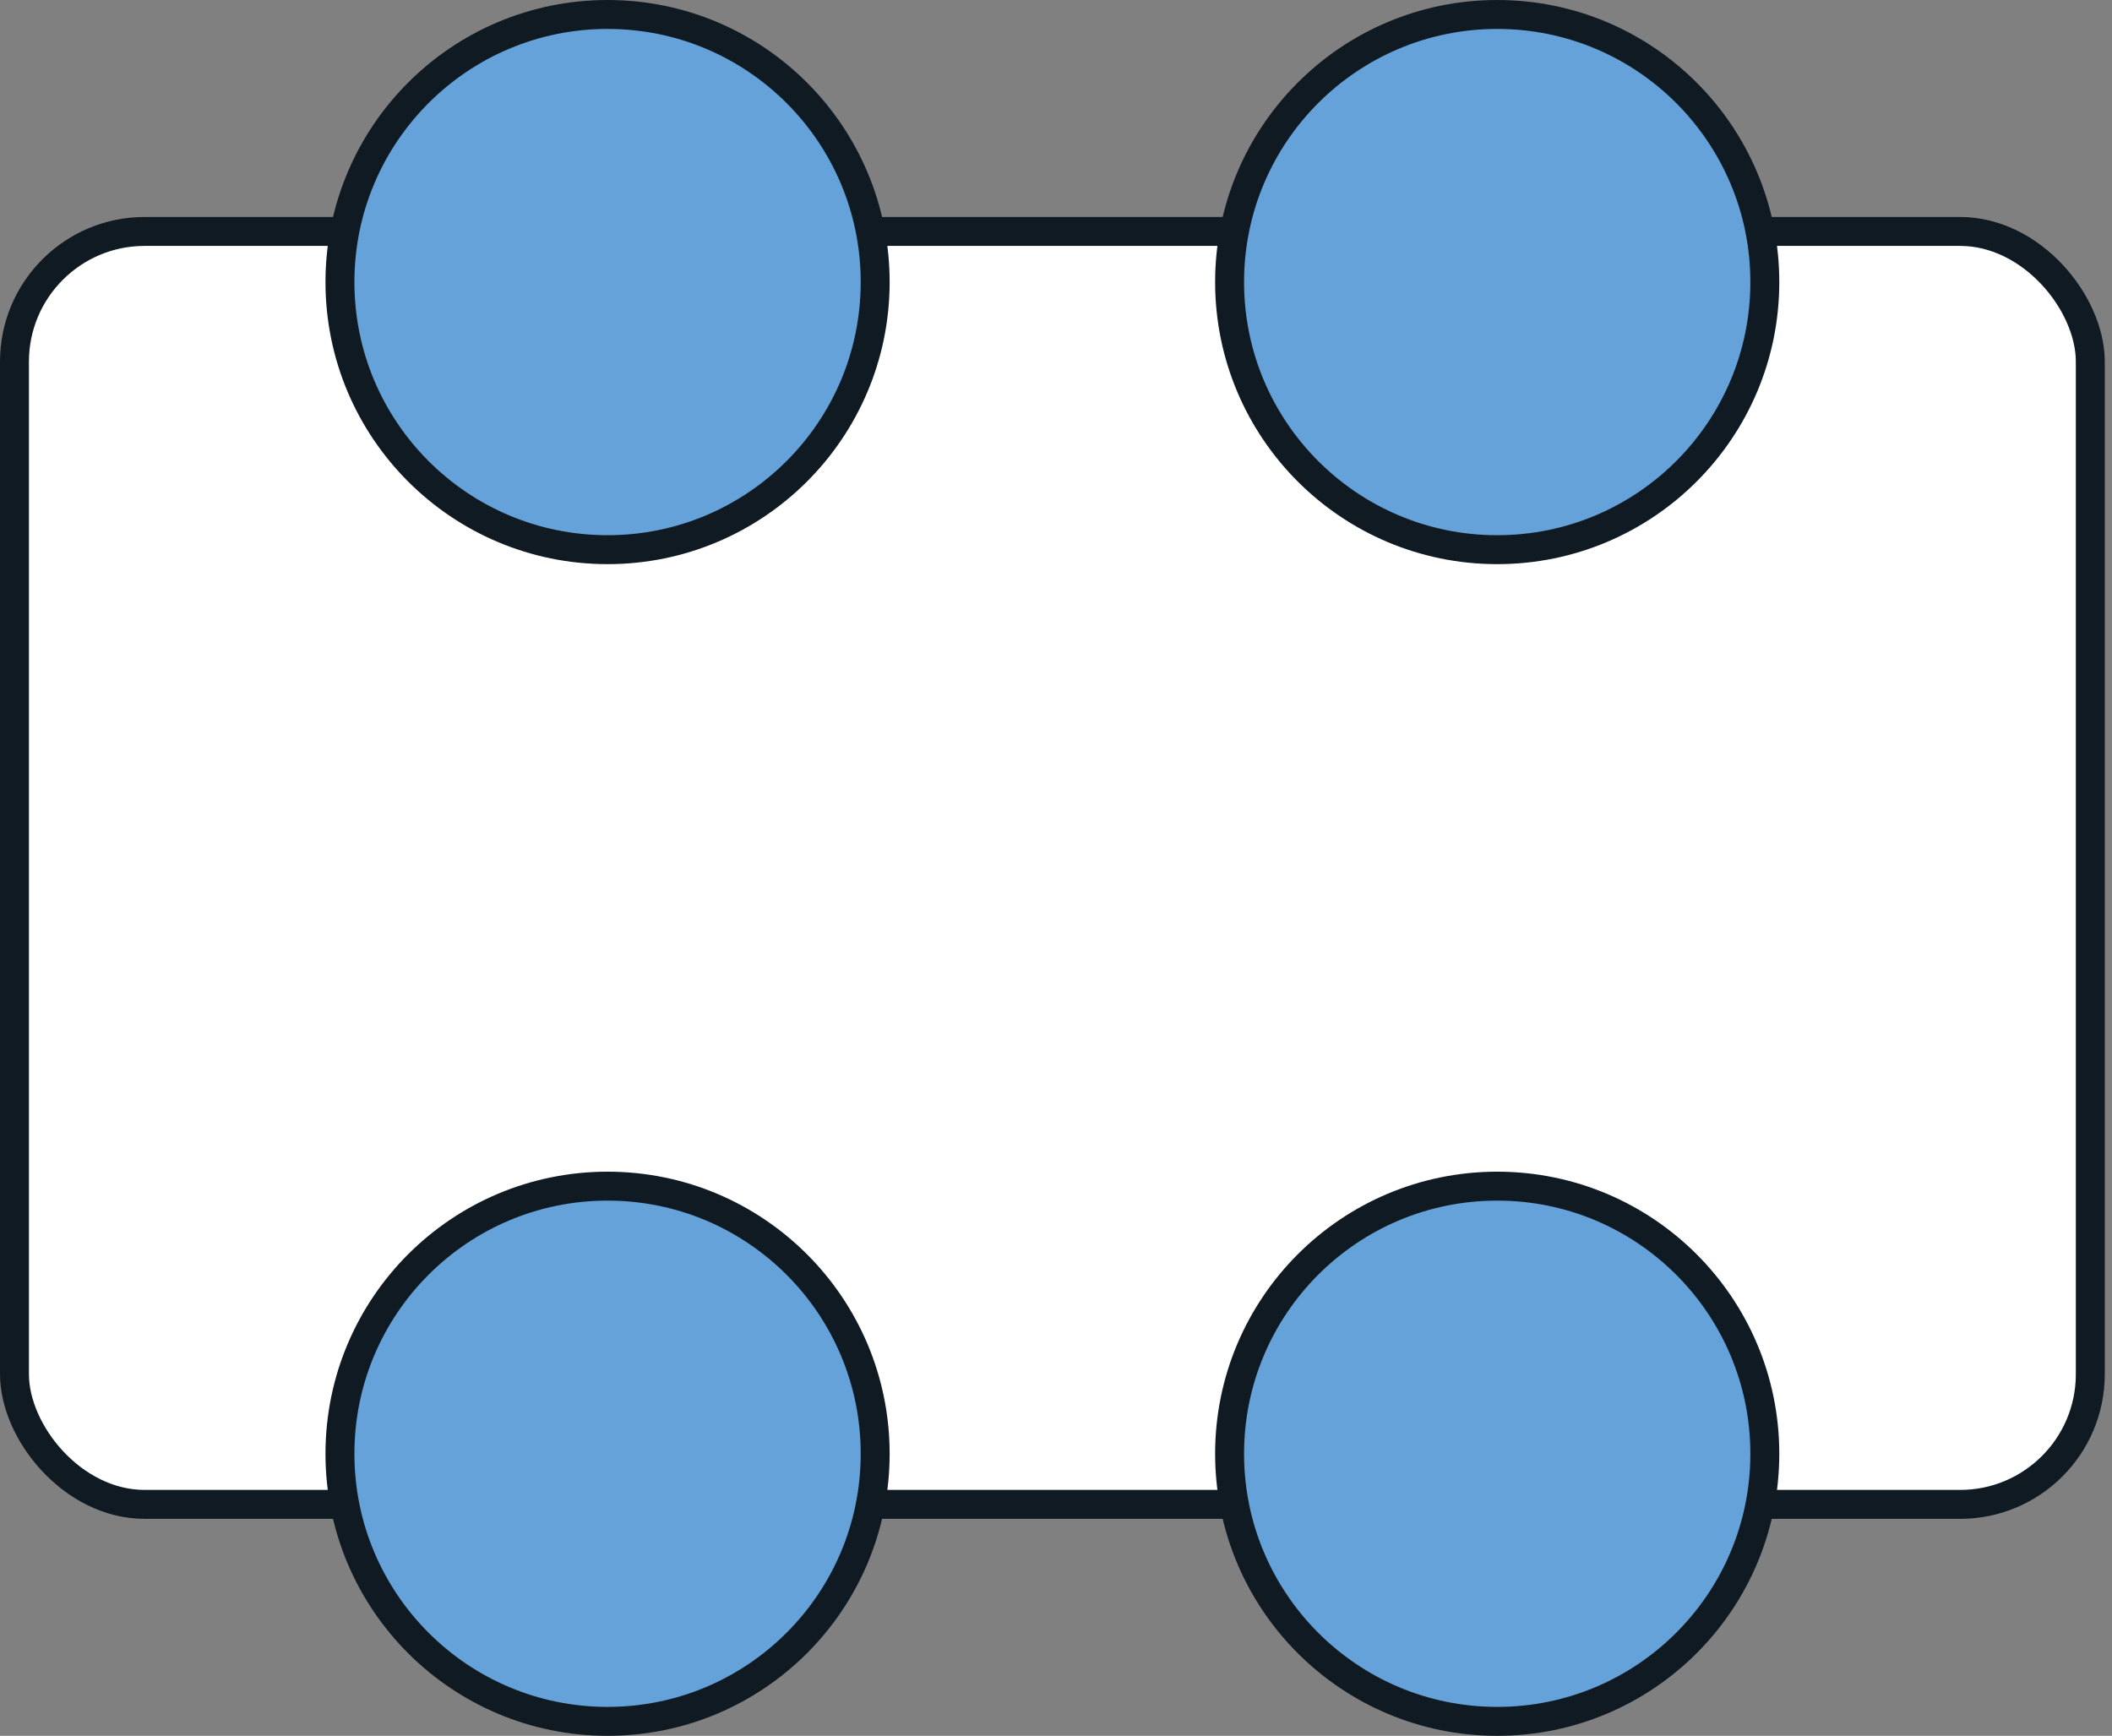 <svg width="73" height="60" viewBox="0 0 73 60" fill="none" xmlns="http://www.w3.org/2000/svg">
<rect x="0" y="0" width="73" height="60" fill="#808080" stroke="none"/>
<rect x="0.5" y="8" width="71.75" height="44" rx="4.5" fill="white" stroke="#101A22"/>
<circle cx="21" cy="9.75" r="9.25" fill="#65A2D9" stroke="#101A22"/>
<circle cx="51.75" cy="9.75" r="9.25" fill="#65A2D9" stroke="#101A22"/>
<circle cx="51.75" cy="50.25" r="9.25" fill="#65A2D9" stroke="#101A22"/>
<circle cx="21" cy="50.25" r="9.25" fill="#65A2D9" stroke="#101A22"/>
</svg>
